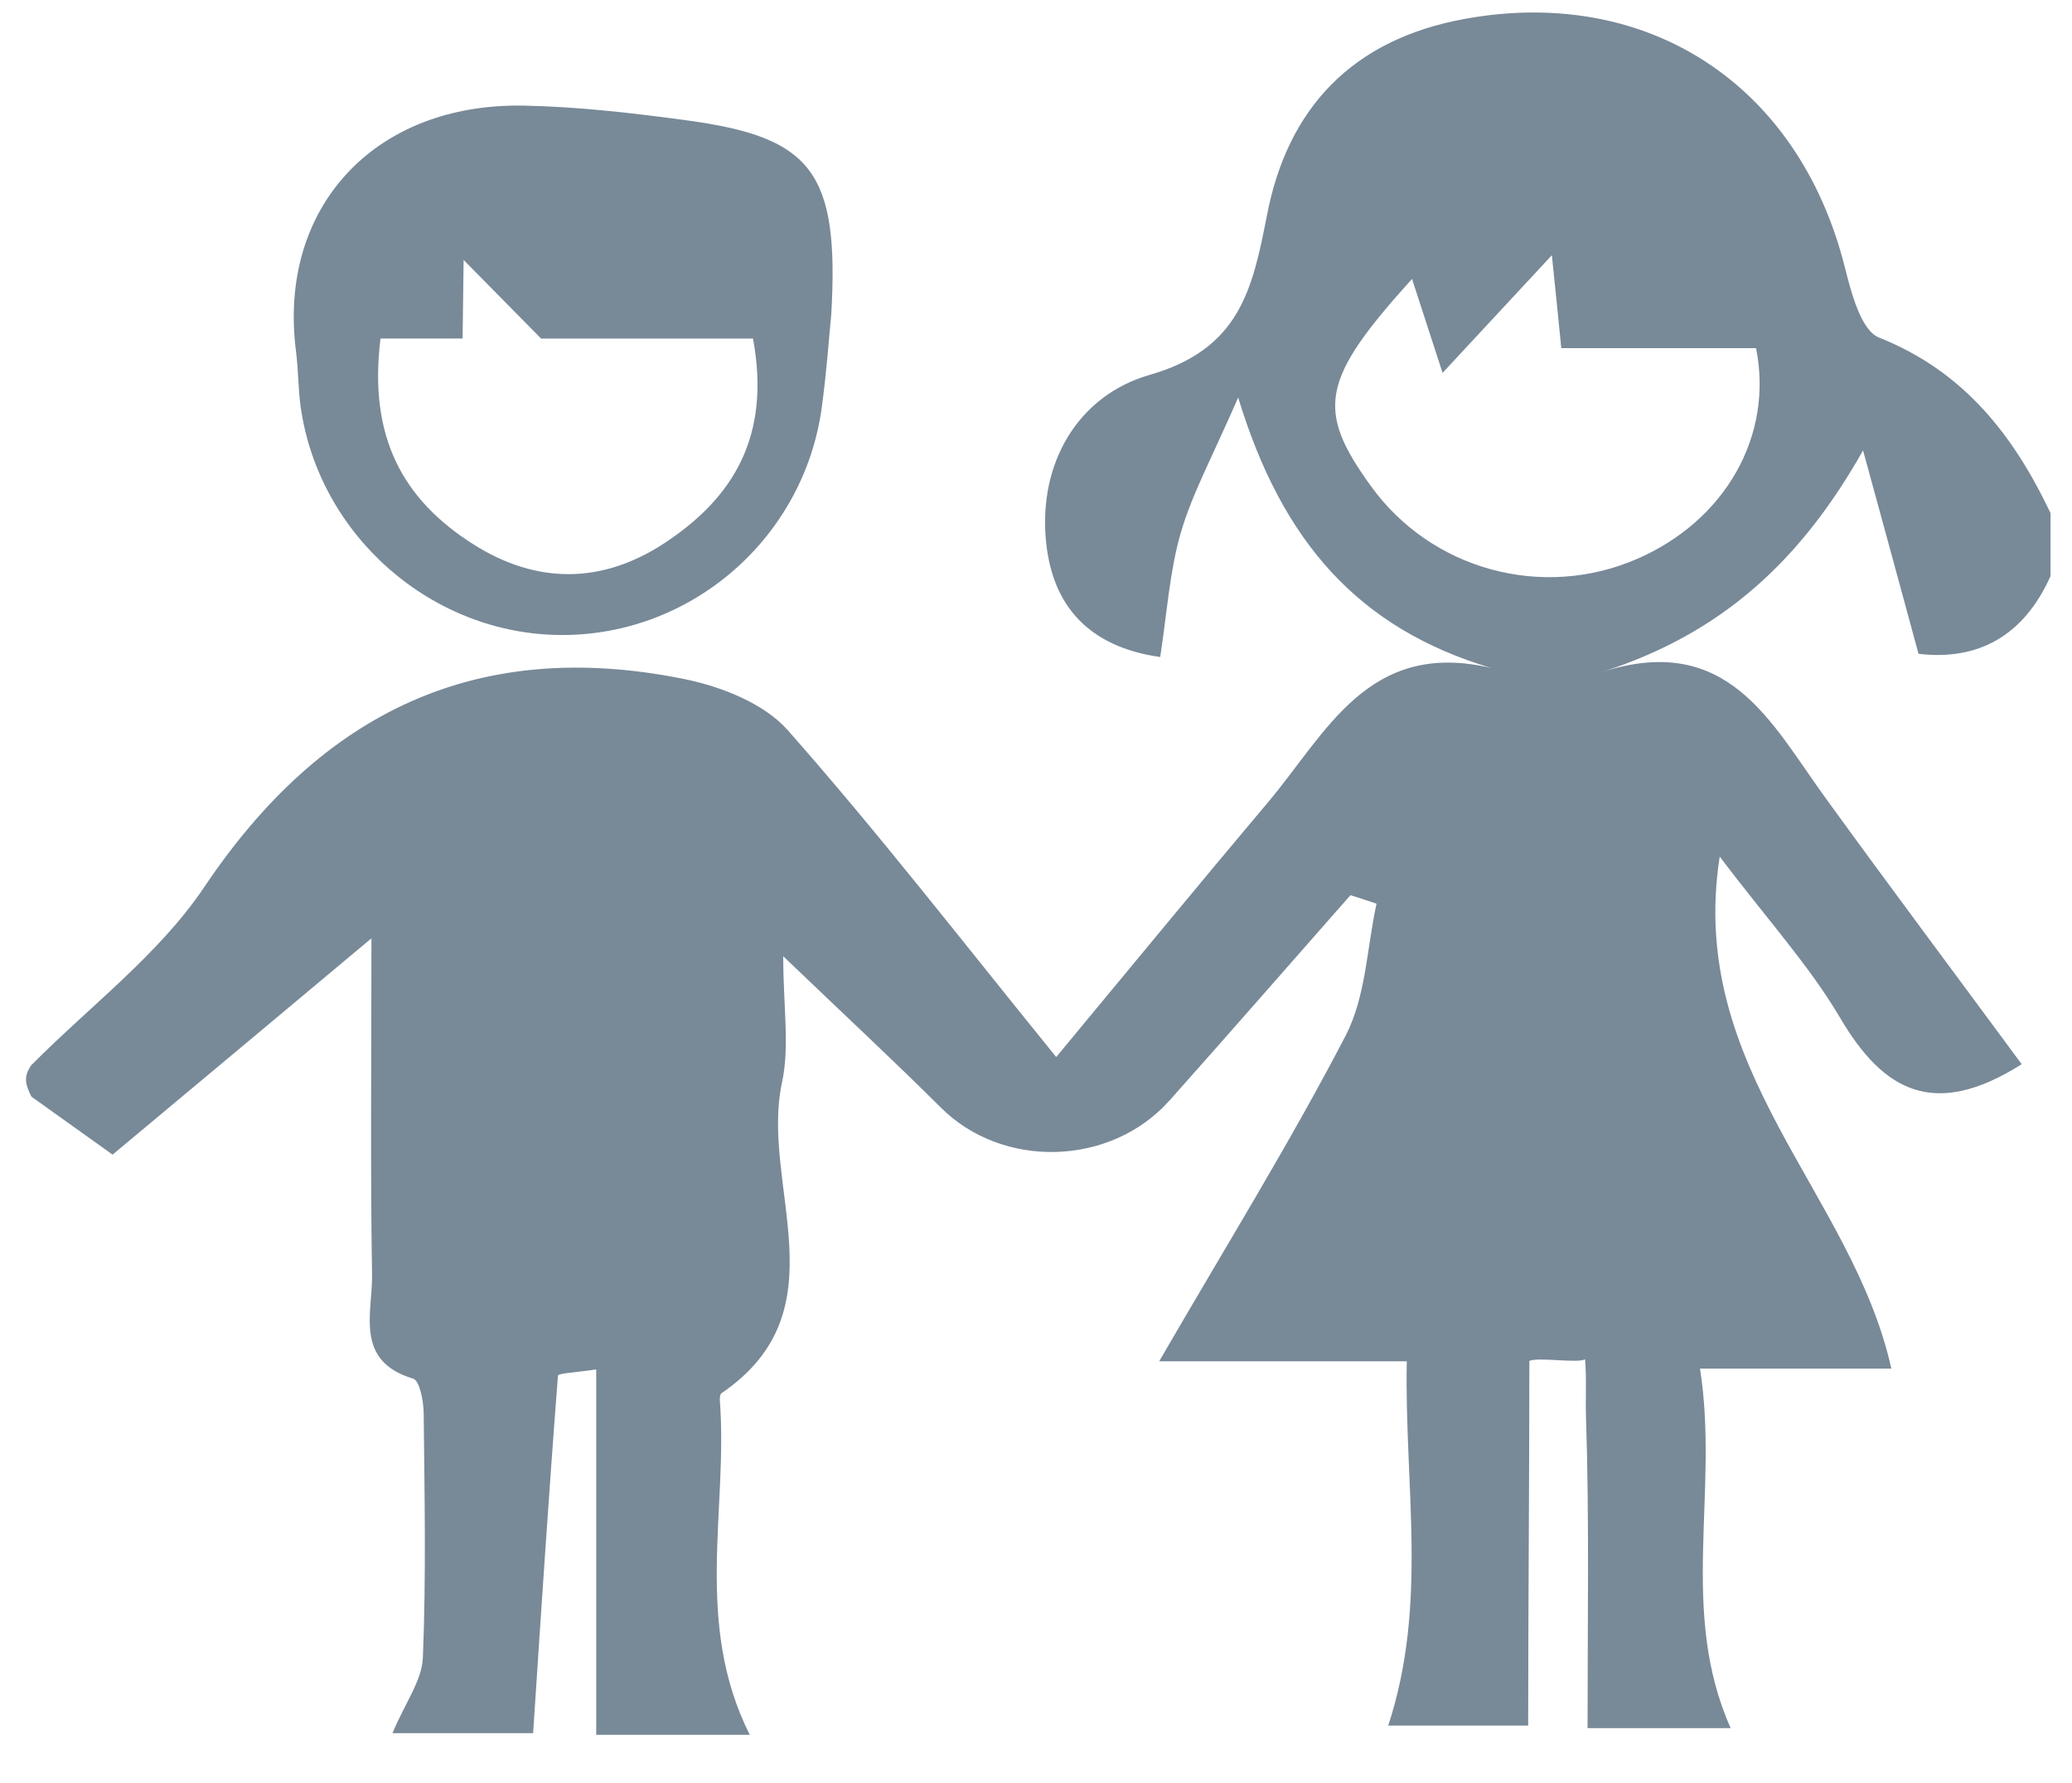 <?xml version="1.0" encoding="utf-8"?>
<!-- Generator: Adobe Illustrator 16.0.0, SVG Export Plug-In . SVG Version: 6.00 Build 0)  -->
<!DOCTYPE svg PUBLIC "-//W3C//DTD SVG 1.1//EN" "http://www.w3.org/Graphics/SVG/1.1/DTD/svg11.dtd">
<svg version="1.1" id="Layer_1" xmlns="http://www.w3.org/2000/svg" xmlns:xlink="http://www.w3.org/1999/xlink" x="0px" y="0px"
	 width="40.688px" height="35px" viewBox="0 0 40.688 35" enable-background="new 0 0 40.688 35" xml:space="preserve">
<g>
	<path fill="#788998" d="M0.617,21.532c-0.117-0.235-0.164-0.392,0-0.62c1.145-1.156,2.504-2.169,3.396-3.498
		c2.307-3.435,5.354-4.904,9.416-4.083c0.729,0.147,1.576,0.478,2.043,1.009c1.796,2.034,3.459,4.186,5.269,6.414
		c1.468-1.768,2.804-3.395,4.16-5.003c1.14-1.35,1.965-3.207,4.383-2.635c-2.612-0.782-4.108-2.479-4.97-5.311
		c-0.508,1.167-0.902,1.885-1.127,2.656c-0.221,0.762-0.27,1.576-0.404,2.439c-1.39-0.197-2.108-0.991-2.239-2.241
		c-0.167-1.578,0.64-2.898,2.028-3.297c1.763-0.505,2.021-1.665,2.306-3.127c0.403-2.112,1.678-3.465,3.89-3.865
		c3.575-0.648,6.543,1.275,7.453,4.854c0.129,0.508,0.318,1.262,0.68,1.405c1.666,0.663,2.637,1.915,3.365,3.444
		c0,0.413,0,0.826,0,1.239c-0.525,1.173-1.422,1.664-2.592,1.525c-0.379-1.398-0.733-2.696-1.089-3.994
		c-1.216,2.154-2.763,3.594-5.126,4.351c2.467-0.791,3.312,0.985,4.367,2.443c1.284,1.773,2.598,3.526,3.874,5.258
		c-1.719,1.087-2.717,0.53-3.564-0.908c-0.604-1.025-1.425-1.925-2.366-3.168c-0.652,4.188,2.605,6.601,3.37,10.052
		c-1.241,0-2.402,0-3.757,0c0.381,2.431-0.422,4.761,0.602,7.059c-0.893,0-1.781,0-2.81,0c0-2.119,0.035-4.122-0.031-6.122
		c-0.011-0.363,0.014-0.743-0.018-1.118c-0.155,0.081-0.938-0.049-1.094,0.031c0,2.306-0.023,4.875-0.023,7.16
		c-1.063,0-1.979,0-2.748,0c0.783-2.39,0.317-4.682,0.364-7.153c-1.679,0-3.172,0-4.862,0c1.323-2.283,2.571-4.295,3.66-6.391
		c0.399-0.765,0.418-1.725,0.608-2.594c-0.171-0.058-0.341-0.113-0.512-0.167c-1.183,1.342-2.357,2.689-3.549,4.027
		c-1.161,1.304-3.285,1.354-4.497,0.141c-0.935-0.931-1.901-1.827-3.093-2.969c0,0.989,0.13,1.766-0.024,2.48
		c-0.436,2.024,1.211,4.465-1.188,6.1c-0.032,0.021-0.035,0.097-0.032,0.146c0.161,2.145-0.518,4.357,0.587,6.561
		c-0.987,0-1.911,0-3.015,0c0-2.42,0-4.762,0-7.175c-0.382,0.059-0.747,0.076-0.751,0.12c-0.183,2.361-0.337,4.727-0.488,7.022
		c-0.98,0-1.85,0-2.762,0c0.252-0.602,0.58-1.035,0.597-1.482c0.065-1.597,0.033-3.198,0.016-4.798
		c-0.002-0.236-0.078-0.643-0.207-0.68c-1.162-0.35-0.794-1.293-0.807-2.045c-0.034-2.081-0.012-4.162-0.012-6.601
		c-1.942,1.623-3.546,2.967-5.083,4.247C1.587,22.226,1.102,21.88,0.617,21.532z M30.474,5.011c-0.759,0.818-1.389,1.494-2.146,2.31
		c-0.256-0.784-0.419-1.288-0.6-1.845c-1.789,1.979-1.895,2.566-0.805,4.071c1.186,1.641,3.36,2.235,5.222,1.428
		c1.735-0.752,2.684-2.419,2.339-4.139c-1.255,0-2.512,0-3.825,0C30.599,6.225,30.548,5.723,30.474,5.011z"/>
	<path fill="#788998" d="M16.324,6.17c-0.04,0.398-0.09,1.118-0.187,1.832c-0.351,2.561-2.554,4.476-5.116,4.466
		c-2.542-0.01-4.764-1.953-5.118-4.488c-0.049-0.356-0.044-0.72-0.09-1.077c-0.364-2.816,1.528-4.887,4.48-4.829
		c1.077,0.022,2.157,0.148,3.228,0.294C15.946,2.701,16.483,3.384,16.324,6.17z M7.472,6.647C7.231,8.592,7.919,9.812,9.29,10.684
		c1.25,0.794,2.54,0.786,3.772-0.029c1.343-0.889,2.079-2.095,1.725-4.007c-1.38,0-4.161,0-4.161,0L9.104,5.104l-0.02,1.543
		C9.084,6.647,8.015,6.647,7.472,6.647z"/>
</g>
</svg>

